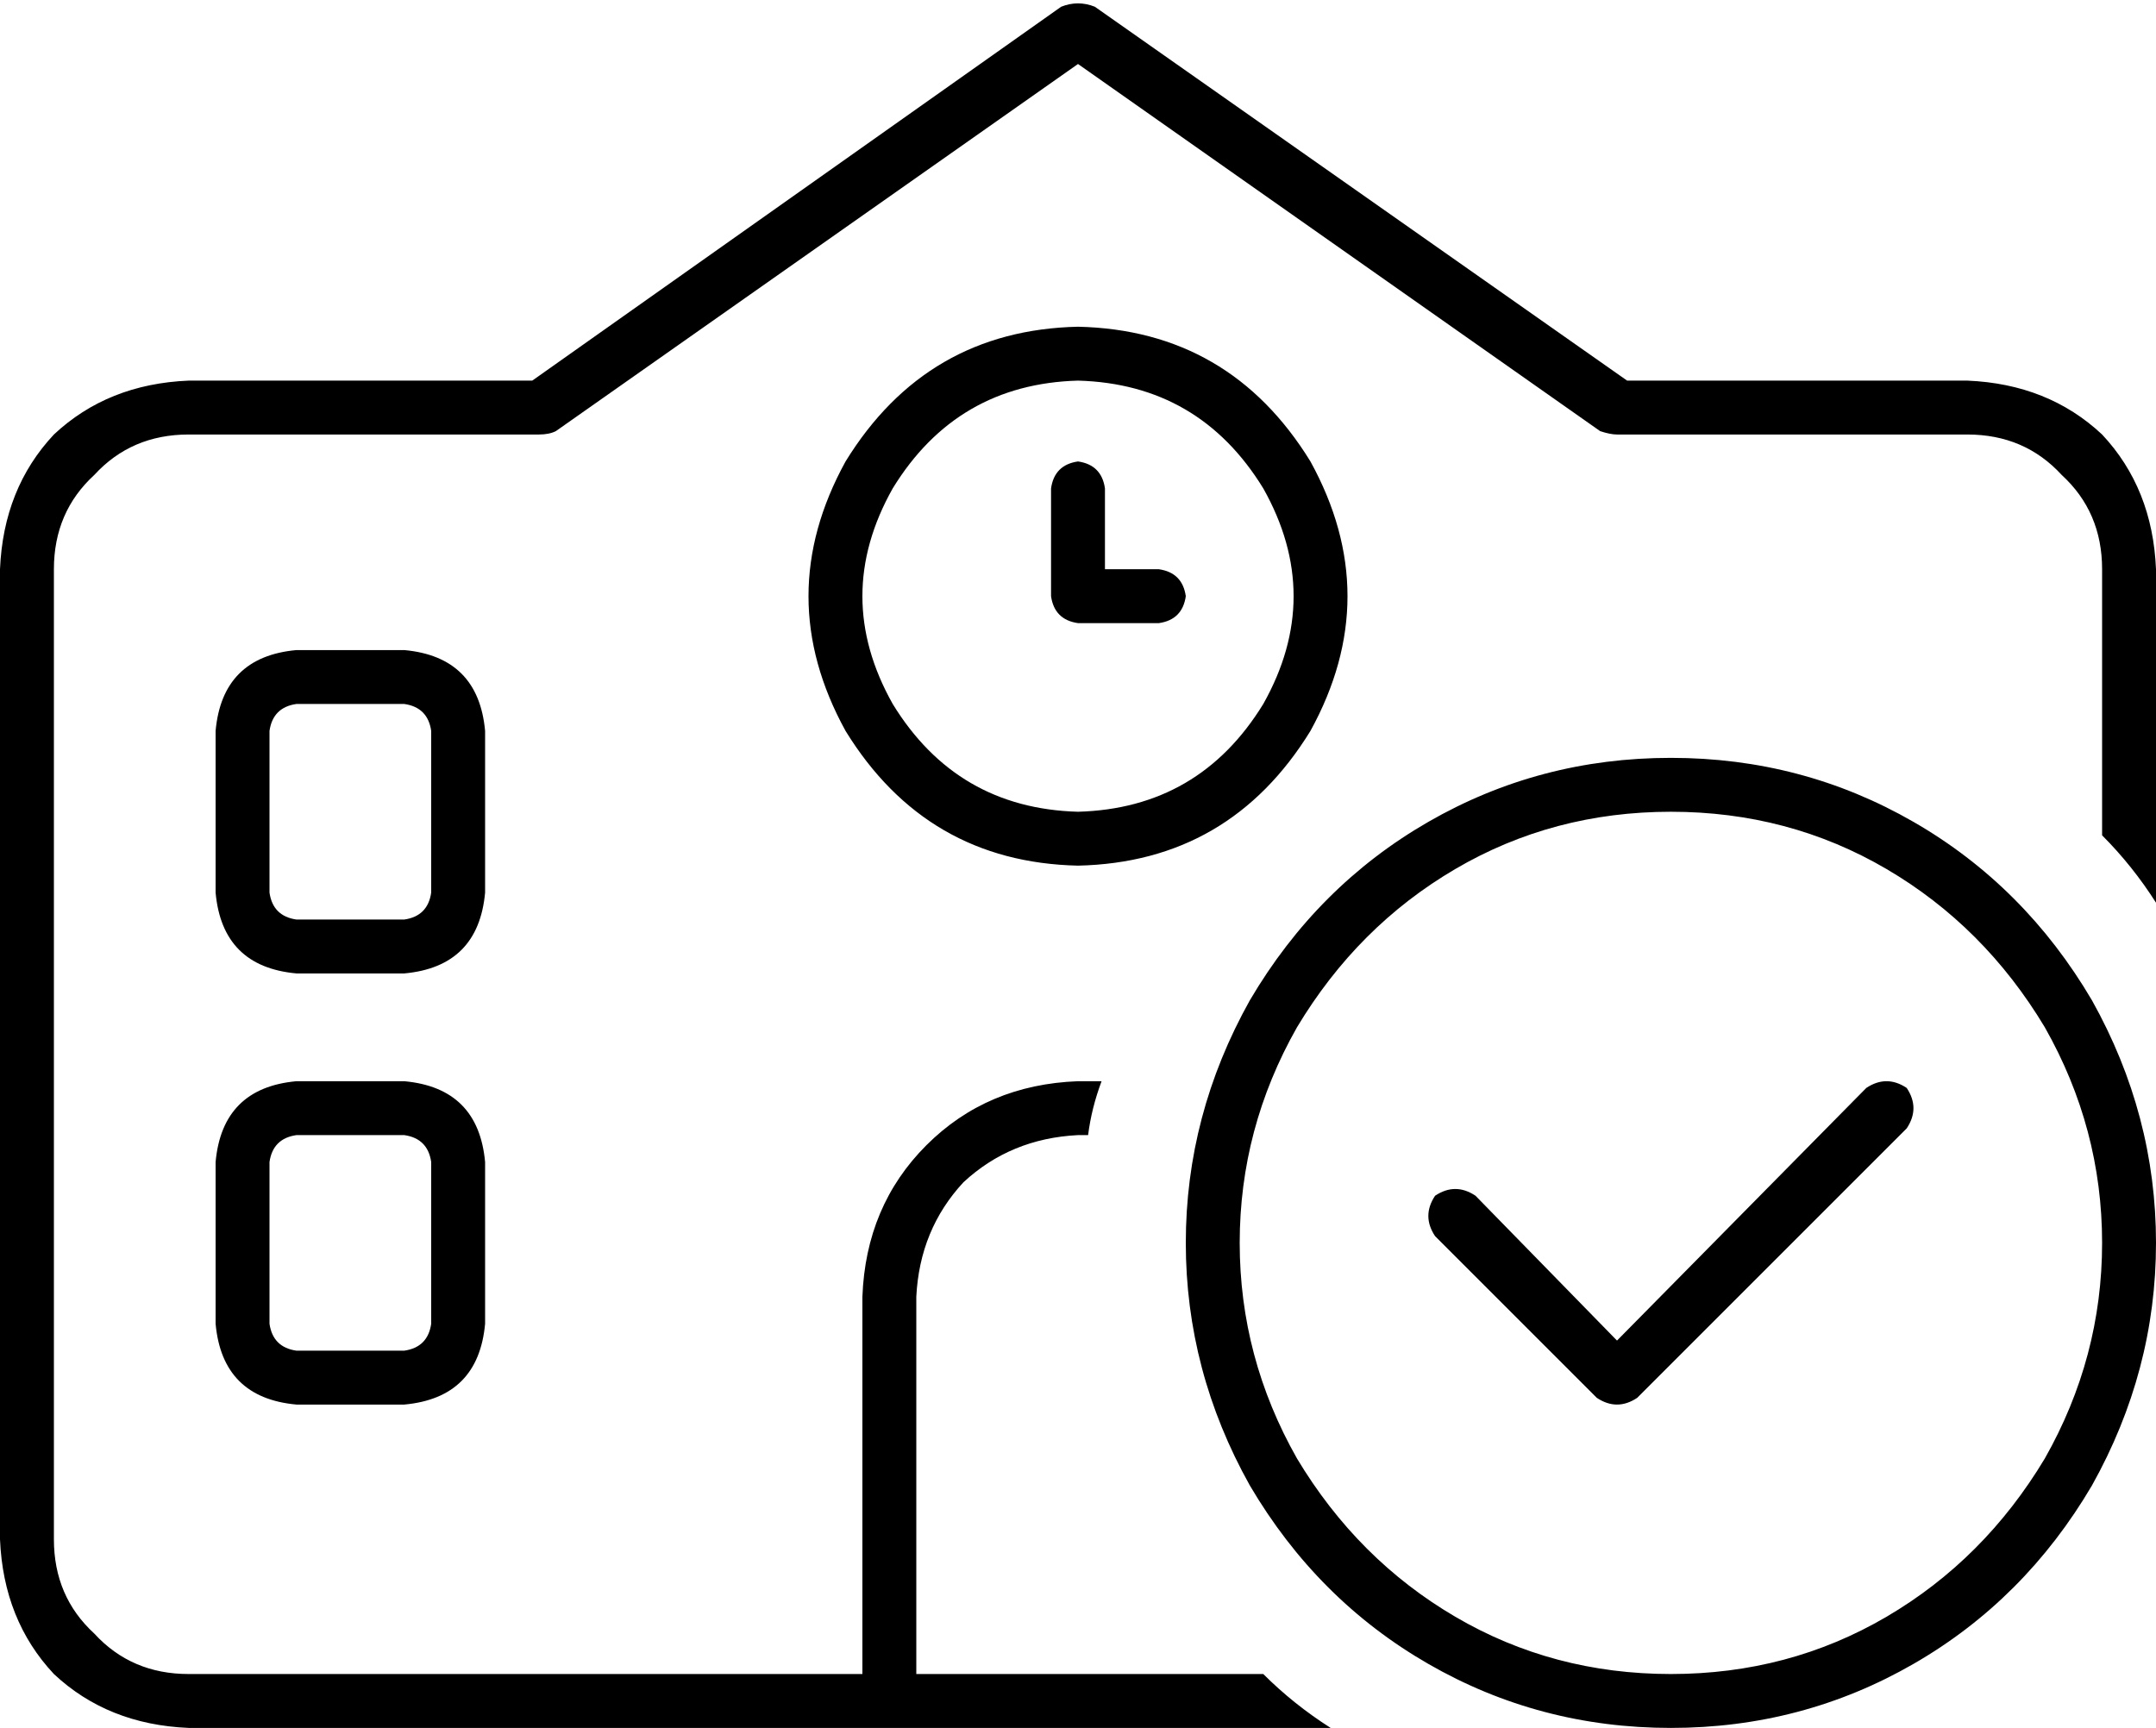 <svg xmlns="http://www.w3.org/2000/svg" viewBox="0 0 640 513">
  <path d="M 315 2 Q 320 0 325 2 L 483 113 L 483 113 L 584 113 L 584 113 Q 608 114 624 129 Q 639 145 640 169 L 640 268 L 640 268 Q 633 257 624 248 L 624 169 L 624 169 Q 624 152 612 141 Q 601 129 584 129 L 480 129 L 480 129 Q 478 129 475 128 L 320 19 L 320 19 L 165 128 L 165 128 Q 163 129 160 129 L 56 129 L 56 129 Q 39 129 28 141 Q 16 152 16 169 L 16 457 L 16 457 Q 16 474 28 485 Q 39 497 56 497 L 256 497 L 256 497 L 256 385 L 256 385 Q 257 358 275 340 Q 293 322 320 321 Q 323 321 327 321 Q 324 329 323 337 Q 321 337 320 337 Q 300 338 286 351 Q 273 365 272 385 L 272 497 L 272 497 L 304 497 L 375 497 Q 384 506 395 513 L 384 513 L 56 513 Q 32 512 16 497 Q 1 481 0 457 L 0 169 L 0 169 Q 1 145 16 129 Q 32 114 56 113 L 158 113 L 158 113 L 315 2 L 315 2 Z M 88 193 L 120 193 L 88 193 L 120 193 Q 142 195 144 217 L 144 265 L 144 265 Q 142 287 120 289 L 88 289 L 88 289 Q 66 287 64 265 L 64 217 L 64 217 Q 66 195 88 193 L 88 193 Z M 80 217 L 80 265 L 80 217 L 80 265 Q 81 272 88 273 L 120 273 L 120 273 Q 127 272 128 265 L 128 217 L 128 217 Q 127 210 120 209 L 88 209 L 88 209 Q 81 210 80 217 L 80 217 Z M 320 241 Q 356 240 375 209 Q 393 177 375 145 Q 356 114 320 113 Q 284 114 265 145 Q 247 177 265 209 Q 284 240 320 241 L 320 241 Z M 320 97 Q 365 98 389 137 Q 411 177 389 217 Q 365 256 320 257 Q 275 256 251 217 Q 229 177 251 137 Q 275 98 320 97 L 320 97 Z M 328 145 L 328 169 L 328 145 L 328 169 L 344 169 L 344 169 Q 351 170 352 177 Q 351 184 344 185 L 320 185 L 320 185 Q 313 184 312 177 L 312 145 L 312 145 Q 313 138 320 137 Q 327 138 328 145 L 328 145 Z M 64 345 Q 66 323 88 321 L 120 321 L 120 321 Q 142 323 144 345 L 144 393 L 144 393 Q 142 415 120 417 L 88 417 L 88 417 Q 66 415 64 393 L 64 345 L 64 345 Z M 88 337 Q 81 338 80 345 L 80 393 L 80 393 Q 81 400 88 401 L 120 401 L 120 401 Q 127 400 128 393 L 128 345 L 128 345 Q 127 338 120 337 L 88 337 L 88 337 Z M 496 497 Q 531 497 560 480 L 560 480 L 560 480 Q 589 463 607 433 Q 624 403 624 369 Q 624 335 607 305 Q 589 275 560 258 Q 531 241 496 241 Q 461 241 432 258 Q 403 275 385 305 Q 368 335 368 369 Q 368 403 385 433 Q 403 463 432 480 Q 461 497 496 497 L 496 497 Z M 496 225 Q 535 225 568 244 L 568 244 L 568 244 Q 601 263 621 297 Q 640 331 640 369 Q 640 407 621 441 Q 601 475 568 494 Q 535 513 496 513 Q 457 513 424 494 Q 391 475 371 441 Q 352 407 352 369 Q 352 331 371 297 Q 391 263 424 244 Q 457 225 496 225 L 496 225 Z M 566 323 Q 570 329 566 335 L 486 415 L 486 415 Q 480 419 474 415 L 426 367 L 426 367 Q 422 361 426 355 Q 432 351 438 355 L 480 398 L 480 398 L 554 323 L 554 323 Q 560 319 566 323 L 566 323 Z" />
</svg>